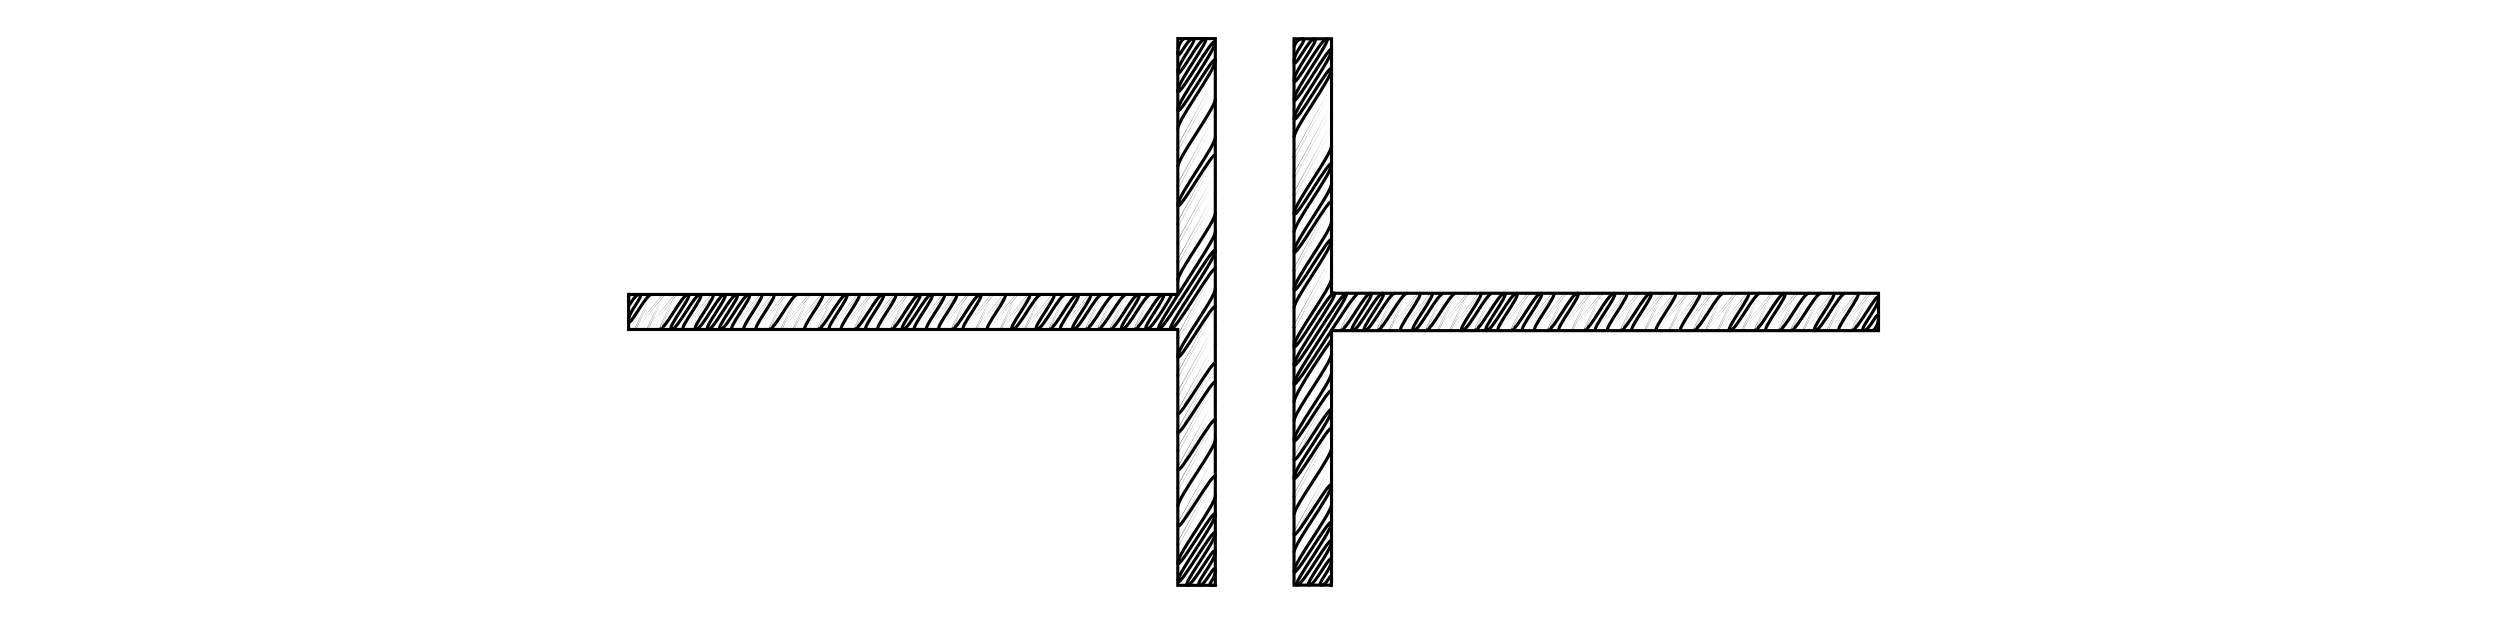 <?xml version="1.0" encoding="UTF-8" standalone="no"?>
<!-- Created with Inkscape (http://www.inkscape.org/) -->

<svg
   xmlns:dc="http://purl.org/dc/elements/1.1/"
   xmlns:cc="http://creativecommons.org/ns#"
   xmlns:rdf="http://www.w3.org/1999/02/22-rdf-syntax-ns#"
   xmlns:svg="http://www.w3.org/2000/svg"
   xmlns="http://www.w3.org/2000/svg"
   xmlns:sodipodi="http://sodipodi.sourceforge.net/DTD/sodipodi-0.dtd"
   xmlns:inkscape="http://www.inkscape.org/namespaces/inkscape"
   width="3200"
   height="800"
   id="svg6586"
   version="1.1"
   inkscape:version="0.92.2 5c3e80d, 2017-08-06"
   sodipodi:docname="Capacitor.svg">
  <sodipodi:namedview
     id="base"
     pagecolor="#ffffff"
     bordercolor="#666666"
     borderopacity="1.0"
     inkscape:pageopacity="0.0"
     inkscape:pageshadow="2"
     inkscape:zoom="0.366875"
     inkscape:cx="1600"
     inkscape:cy="400"
     inkscape:document-units="px"
     inkscape:current-layer="1-default"
     showgrid="false"
     inkscape:window-width="1680"
     inkscape:window-height="1005"
     inkscape:window-x="0"
     inkscape:window-y="1"
     inkscape:window-maximized="1" />
  <defs
     id="defs6588">
    <inkscape:path-effect
       back_thickness="0.25"
       front_thickness="1"
       stroke_width_bottom="1"
       stroke_width_top="1"
       fat_output="false"
       bottom_smth_variation="0;1"
       top_smth_variation="0;1"
       scale_tb="2"
       scale_tf="2"
       scale_bb="2"
       scale_bf="2"
       top_tgt_variation="0;1"
       bottom_tgt_variation="0;1"
       top_edge_variation="0;1"
       bottom_edge_variation="0;1"
       bender="1604.562,399.312 , 5,0"
       do_bend="true"
       growth="0"
       dist_rdm="0;1"
       direction="1604.562,394.312 , 27.522,17.736"
       is_visible="true"
       id="path-effect7823"
       effect="rough_hatches" />
    <inkscape:path-effect
       effect="rough_hatches"
       id="path-effect7154"
       is_visible="true"
       direction="1604.562,394.312 , 18.921,17.736"
       dist_rdm="0;1"
       growth="0"
       do_bend="true"
       bender="1604.562,399.312 , 5,0"
       bottom_edge_variation="0;1"
       top_edge_variation="0;1"
       bottom_tgt_variation="0;1"
       top_tgt_variation="0;1"
       scale_bf="2"
       scale_bb="2"
       scale_tf="2"
       scale_tb="2"
       top_smth_variation="0;1"
       bottom_smth_variation="0;1"
       fat_output="false"
       stroke_width_top="1"
       stroke_width_bottom="1"
       front_thickness="1"
       back_thickness="0.25" />
  </defs>
  <g
     inkscape:label="1-default"
     inkscape:groupmode="layer"
     id="1-default"
     style="display:inline">
    <path
       sodipodi:nodetypes="cccccccccccccccccccccccccccccccccc"
       style="color:#000000;font-style:normal;font-variant:normal;font-weight:normal;font-stretch:normal;font-size:medium;line-height:normal;font-family:Sans;-inkscape-font-specification:Sans;text-indent:0;text-align:start;text-decoration:none;text-decoration-line:none;letter-spacing:normal;word-spacing:normal;text-transform:none;writing-mode:lr-tb;direction:ltr;baseline-shift:baseline;text-anchor:start;display:inline;overflow:visible;visibility:visible;fill:none;stroke:#000000;stroke-width:4;stroke-miterlimit:4;stroke-dasharray:none;stroke-opacity:1;marker:none;enable-background:accumulate"
       d="m 1656.344,49.656 v 24 651.312 24 h 48 v -24 -301.75 h 1.906 673.531 24.719 V 375.375 h -24.719 -673.531 -1.906 v -301.719 -24 z m -148.75,-0.25 v 24 303.5 H 1497.5 827.438 804.625 v 44.812 h 22.812 670.062 10.094 v 303.5 24 h 48 v -24 -651.812 -24 z"
       id="path6182"
       inkscape:connector-curvature="0" />
    <path
       inkscape:original-d="m 1656.3438,49.65625 v 24 651.3125 24 h 48 v -24 -301.75 h 1.9062 673.5312 24.7188 V 375.375 h -24.7188 -673.5312 -1.9062 v -301.71875 -24 z m -148.75,-0.25 v 24 303.5 H 1497.5 827.4375 804.625 v 44.8125 h 22.8125 670.0625 10.0938 v 303.5 24 h 48 v -24 -651.8125 -24 z"
       inkscape:path-effect="#path-effect7823"
       inkscape:connector-curvature="0"
       id="path7821"
       d="m 2397.363,423.219 c 0,0 7.137,-5.026 7.137,-17.112 0,-12.086 -11.033,17.112 -18.823,17.112 -7.79,0 18.823,-29.198 18.823,-41.294 0,-12.096 -26.613,41.294 -34.403,41.294 0.01,0 23.049,-47.844 23.041,-47.844 0.01,0 -38.613,47.844 -38.621,47.844 -7.79,0 30.831,-47.844 23.041,-47.844 0.01,0 -38.613,47.844 -38.621,47.844 0.01,0 23.049,-47.844 23.041,-47.844 -7.79,0 -30.831,47.844 -38.621,47.844 -7.79,0 30.831,-47.844 23.041,-47.844 0.01,0 -38.613,47.844 -38.621,47.844 0.01,0 23.049,-47.844 23.041,-47.844 -7.79,0 -30.831,47.844 -38.621,47.844 0.01,0 23.049,-47.844 23.041,-47.844 -7.79,0 -30.831,47.844 -38.621,47.844 0.01,0 23.049,-47.844 23.041,-47.844 0.01,0 -38.613,47.844 -38.621,47.844 -7.79,0 30.831,-47.844 23.041,-47.844 -7.79,0 -30.831,47.844 -38.621,47.844 0.01,0 23.049,-47.844 23.041,-47.844 0.01,0 -38.613,47.844 -38.621,47.844 0.01,0 23.049,-47.844 23.041,-47.844 -7.79,0 -30.831,47.844 -38.621,47.844 -7.79,0 30.831,-47.844 23.041,-47.844 0.01,0 -38.613,47.844 -38.621,47.844 0.01,0 23.049,-47.844 23.041,-47.844 0.01,0 -38.613,47.844 -38.621,47.844 0.01,0 23.049,-47.844 23.041,-47.844 -7.79,0 -30.831,47.844 -38.621,47.844 0.01,0 23.049,-47.844 23.041,-47.844 0.01,0 -38.613,47.844 -38.621,47.844 -7.79,0 30.831,-47.844 23.041,-47.844 0.01,0 -38.613,47.844 -38.621,47.844 0.01,0 23.049,-47.844 23.041,-47.844 0.01,0 -38.613,47.844 -38.621,47.844 -7.79,0 30.831,-47.844 23.041,-47.844 0.01,0 -38.613,47.844 -38.621,47.844 0.01,0 23.049,-47.844 23.041,-47.844 0.01,0 -38.613,47.844 -38.621,47.844 -7.79,0 30.831,-47.844 23.041,-47.844 -7.79,0 -30.831,47.844 -38.621,47.844 0.01,0 23.049,-47.844 23.041,-47.844 0.01,0 -38.613,47.844 -38.621,47.844 -7.79,0 30.831,-47.844 23.041,-47.844 0.01,0 -38.613,47.844 -38.621,47.844 -7.79,0 30.831,-47.844 23.041,-47.844 -7.79,0 -30.831,47.844 -38.621,47.844 0.01,0 23.049,-47.844 23.041,-47.844 0.01,0 -38.613,47.844 -38.621,47.844 0.01,0 23.049,-47.844 23.041,-47.844 0.01,0 -38.613,47.844 -38.621,47.844 -7.79,0 30.831,-47.844 23.041,-47.844 -7.79,0 -30.831,47.844 -38.621,47.844 0.01,0 23.049,-47.844 23.041,-47.844 0.01,0 -38.613,47.844 -38.621,47.844 -7.79,0 30.831,-47.844 23.041,-47.844 0.01,0 -38.613,47.844 -38.621,47.844 -7.79,0 30.831,-47.844 23.041,-47.844 -7.79,0 -30.831,47.844 -38.621,47.844 0.01,0 23.049,-47.844 23.041,-47.844 0.01,0 -38.613,47.844 -38.621,47.844 -7.79,0 30.831,-47.844 23.041,-47.844 -7.79,0 -30.831,47.844 -38.621,47.844 -7.79,0 30.831,-47.844 23.041,-47.844 -7.79,0 -30.831,47.844 -38.621,47.844 0.01,0 23.049,-47.844 23.041,-47.844 -7.79,0 -30.831,47.844 -38.621,47.844 -7.79,0 30.831,-47.844 23.041,-47.844 0.01,0 -38.613,47.844 -38.621,47.844 0.01,0 23.049,-47.844 23.041,-47.844 0.01,0 -38.613,47.844 -38.621,47.844 0.01,0 23.049,-47.844 23.041,-47.844 -7.79,0 -30.831,47.844 -38.621,47.844 0.01,0 23.049,-47.844 23.041,-47.844 -7.79,0 -30.831,47.844 -38.621,47.844 -7.79,0 30.831,-47.844 23.041,-47.844 0.01,0 -38.613,47.844 -38.621,47.844 -7.79,0 30.831,-47.844 23.041,-47.844 0.01,0 -38.613,47.844 -38.621,47.844 0.01,0 23.049,-47.844 23.041,-47.844 -7.79,0 -30.831,47.844 -38.621,47.844 0.01,0 23.049,-47.844 23.041,-47.844 -7.79,0 -30.831,47.844 -38.621,47.844 -7.79,0 30.831,-47.844 23.041,-47.844 -7.79,0 -30.831,47.844 -38.621,47.844 -7.79,0 30.831,-47.844 23.041,-47.844 -7.79,0 -30.831,47.844 -38.621,47.844 0.01,0 23.049,-47.844 23.041,-47.844 -3.892,0 -24.458,31.933 -44.089,62.359 -19.63,30.425 -38.325,59.347 -38.325,53.319 0,-12.054 74.624,-115.678 66.834,-115.678 -7.79,0 -66.834,103.624 -66.834,91.561 0,-12.063 58.723,-91.063 51.574,-92.059 -7.149,-0.996 -51.574,79.996 -51.574,67.924 0,-12.089 48,-74.486 48,-86.575 0,-0.012 -48,62.409 -48,62.421 0,0.017 48,-86.625 48,-86.642 0,-0.012 -48,62.457 -48,62.469 0,-12.107 48,-74.601 48,-86.708 0,-12.112 -48,74.63 -48,62.518 0,-12.117 48,-74.658 48,-86.775 0,-0.012 -48,62.554 -48,62.566 0,0.017 48,-86.825 48,-86.842 0,-12.131 -48,74.745 -48,62.614 0,-12.136 48,-74.774 48,-86.909 0,-0.012 -48,62.65 -48,62.662 0,-12.145 48,-74.832 48,-86.977 0,-12.15 -48,74.861 -48,62.711 0,-12.154 48,-74.89 48,-87.044 0,-0.012 -48,62.747 -48,62.76 0,0.017 48,-87.095 48,-87.112 0,-0.012 -48,62.796 -48,62.808 0,0.017 48,-87.162 48,-87.179 0,-0.012 -48,62.845 -48,62.857 0,0.017 48,-87.23 48,-87.247 0,-0.012 -48,62.894 -48,62.906 0,-12.192 48,-75.123 48,-87.315 0,-12.197 -48,75.152 -48,62.955 0,-12.202 48,-75.182 48,-87.383 0,-12.207 -48,75.211 -48,63.005 0,-12.194 49.569,-77.688 41.779,-77.688 -7.79,0 -41.779,65.494 -41.779,53.291 0,-12.204 33.989,-53.291 26.199,-53.291 -7.79,0 -26.199,41.087 -26.199,28.874 0,-12.213 18.408,-28.874 10.618,-28.874 -7.79,0 -10.619,10.549 -10.619,10.549 m 46.865,688.764 c 0,0 1.136,4.237 1.136,-7.722 0,-11.959 -5.031,7.722 -12.821,7.722 -7.79,0 12.821,-19.681 12.821,-31.65 0,-11.968 -20.611,31.65 -28.402,31.65 -7.79,0 28.402,-43.618 28.402,-55.595 0,-11.977 -36.192,55.595 -43.982,55.595 -7.79,0 43.982,-67.572 43.982,-79.558 0,-11.975 -48,73.782 -48,61.808 0,-11.979 48,-73.81 48,-85.789 0,-0.012 -48,61.842 -48,61.854 0,-11.988 48,-73.866 48,-85.854 0,-11.993 -48,73.893 -48,61.901 0,0.016 48,-85.902 48,-85.919 0,-0.012 -48,61.936 -48,61.948 0,-12.006 48,-73.977 48,-85.984 0,-0.012 -48,61.983 -48,61.995 0,0.016 48,-86.032 48,-86.049 0,-12.02 -48,74.061 -48,62.042 0,-12.024 48,-74.09 48,-86.114 0,-12.029 -48,74.118 -48,62.089 0,0.016 48,-86.163 48,-86.179 0,-12.038 -48,74.174 -48,62.136 0,-12.043 48,-74.202 48,-86.245 0,-0.012 -48,62.171 -48,62.183 0,-12.052 48,-74.259 48,-86.311 0,-0.012 -48,62.219 -48,62.231 0,-12.045 48,-80.338 48,-80.338 m -148.75,313.544 c 0,0 3.334,0.861 -4.456,0.861 -7.79,0 4.456,-6.838 4.456,-18.801 0,-11.963 -12.247,18.801 -20.037,18.801 -7.79,0 20.037,-30.765 20.037,-42.737 0,-11.972 -27.827,42.737 -35.617,42.737 -7.79,0 35.617,-54.71 35.617,-66.691 0,-11.981 -46.953,72.135 -47.651,61.248 -0.698,-10.887 47.651,-73.229 47.651,-85.219 0,-11.979 -48,73.808 -48,61.829 0,-11.983 48,-73.836 48,-85.819 0,-0.012 -48,61.864 -48,61.876 0,0.016 48,-85.868 48,-85.884 0,-11.997 -48,73.92 -48,61.923 0,0.016 48,-85.933 48,-85.949 0,-0.012 -48,61.958 -48,61.969 0,-12.011 48,-74.003 48,-86.014 0,-0.012 -48,62.005 -48,62.016 0,0.016 48,-86.063 48,-86.079 0,-12.024 -48,74.087 -48,62.063 0,0.016 48,-86.128 48,-86.144 0,-0.012 -48,62.099 -48,62.11 0,0.016 48,-86.193 48,-86.21 0,-12.042 -48,74.2 -48,62.158 0,0.016 48,-86.259 48,-86.275 0,-12.052 -48,74.256 -48,62.205 0,0.016 48,-86.324 48,-86.341 0,-0.012 -48,62.24 -48,62.252 0,0.017 48,-86.39 48,-86.407 0,-0.012 -48,62.288 -48,62.3 0,0.017 48,-86.456 48,-86.473 0,-12.079 -48,74.427 -48,62.347 0,-12.084 48,-74.455 48,-86.539 0,-0.012 -48,62.383 -48,62.395 0,0.017 48,-86.589 48,-86.605 0,-12.11 -49.245,76.457 -57.035,76.457 -7.79,0 57.035,-88.567 57.035,-100.686 0,-6.059 -16.177,19.111 -33.356,45.798 -17.179,26.686 -35.362,54.888 -39.26,54.888 -7.79,0 72.616,-112.805 72.616,-124.933 0,-0.012 -48,62.527 -48,62.539 0,-12.121 48,-74.684 48,-86.805 0,-0.012 -48,62.575 -48,62.587 0,0.017 48,-86.855 48,-86.872 0,-0.012 -48,62.623 -48,62.636 0,0.017 48,-86.922 48,-86.939 0,-0.012 -48,62.672 -48,62.684 0,0.017 48,-86.99 48,-87.006 0,-12.154 -48,74.886 -48,62.733 0,-12.159 48,-74.915 48,-87.074 0,-0.012 -48,62.769 -48,62.781 0,0.017 48,-87.124 48,-87.141 0,-0.012 -48,62.818 -48,62.83 0,-12.177 48,-75.032 48,-87.209 0,-0.012 -48,62.867 -48,62.879 0,0.017 48,-87.26 48,-87.277 0,-0.012 -48,62.915 -48,62.928 0,-12.196 48,-75.149 48,-87.345 0,-12.201 -48,75.178 -48,62.977 0,-12.189 48.714,-76.311 47.286,-86.292 -1.429,-9.981 -47.286,74.103 -47.286,61.905 0,-12.198 42.676,-66.896 34.886,-66.896 -7.79,0 -34.886,54.697 -34.886,42.489 0,-12.208 27.095,-42.489 19.305,-42.489 -7.79,0 -19.305,30.282 -19.305,18.064 0,-12.217 7.62,-18.064 7.62,-18.064 m -15.043,327.5 c 0,0 -24.969,44.812 -32.773,44.812 -7.79,0 28.878,-44.812 21.087,-44.812 -7.79,0 -28.878,44.812 -36.668,44.812 0.01,0 21.094,-44.812 21.087,-44.812 -7.79,0 -28.878,44.812 -36.668,44.812 -7.79,0 28.878,-44.812 21.087,-44.812 -7.79,0 -28.878,44.812 -36.668,44.812 0.01,0 21.094,-44.812 21.087,-44.812 -7.79,0 -28.878,44.812 -36.668,44.812 0.01,0 21.094,-44.812 21.087,-44.812 -7.79,0 -28.878,44.812 -36.668,44.812 0.01,0 21.094,-44.812 21.087,-44.812 -7.79,0 -28.878,44.812 -36.668,44.812 -7.79,0 28.878,-44.812 21.087,-44.812 0.01,0 -36.661,44.812 -36.668,44.812 -7.79,0 28.878,-44.812 21.087,-44.812 -7.79,0 -28.878,44.812 -36.668,44.812 0.01,0 21.094,-44.812 21.087,-44.812 -7.79,0 -28.878,44.812 -36.668,44.812 -7.79,0 28.878,-44.812 21.087,-44.812 0.01,0 -36.661,44.812 -36.668,44.812 0.01,0 21.094,-44.812 21.087,-44.812 -7.79,0 -28.878,44.812 -36.668,44.812 -7.79,0 28.878,-44.812 21.087,-44.812 0.01,0 -36.661,44.812 -36.668,44.812 0.01,0 21.094,-44.812 21.087,-44.812 0.01,0 -36.661,44.812 -36.668,44.812 -7.79,0 28.878,-44.812 21.087,-44.812 0.01,0 -36.661,44.812 -36.668,44.812 0.01,0 21.094,-44.812 21.087,-44.812 0.01,0 -36.661,44.812 -36.668,44.812 -7.79,0 28.878,-44.812 21.087,-44.812 -7.79,0 -28.878,44.812 -36.668,44.812 0.01,0 21.094,-44.812 21.087,-44.812 0.01,0 -36.661,44.812 -36.668,44.812 -7.79,0 28.878,-44.812 21.087,-44.812 0.01,0 -36.661,44.812 -36.668,44.812 -7.79,0 28.878,-44.812 21.087,-44.812 0.01,0 -36.661,44.812 -36.668,44.812 -7.79,0 28.878,-44.812 21.087,-44.812 -7.79,0 -28.878,44.812 -36.668,44.812 -7.79,0 28.878,-44.812 21.087,-44.812 -7.79,0 -28.878,44.812 -36.668,44.812 0.01,0 21.094,-44.812 21.087,-44.812 0.01,0 -36.661,44.812 -36.668,44.812 -7.79,0 28.878,-44.812 21.087,-44.812 0.01,0 -36.661,44.812 -36.668,44.812 -7.79,0 28.878,-44.812 21.087,-44.812 -7.79,0 -28.878,44.812 -36.668,44.812 0.01,0 21.094,-44.812 21.087,-44.812 0.01,0 -36.661,44.812 -36.668,44.812 -7.79,0 28.878,-44.812 21.087,-44.812 0.01,0 -36.661,44.812 -36.668,44.812 -7.79,0 28.878,-44.812 21.087,-44.812 -7.79,0 -28.878,44.812 -36.668,44.812 0.01,0 21.094,-44.812 21.087,-44.812 0.01,0 -36.661,44.812 -36.668,44.812 -7.79,0 28.878,-44.812 21.087,-44.812 0.01,0 -36.661,44.812 -36.668,44.812 0.01,0 21.094,-44.812 21.087,-44.812 0.01,0 -36.661,44.812 -36.668,44.812 0.007,0 21.094,-44.812 21.087,-44.812 -7.79,0 -28.878,44.812 -36.668,44.812 0.007,0 21.094,-44.812 21.087,-44.812 0.01,0 -36.661,44.812 -36.668,44.812 -7.79,0 28.878,-44.812 21.087,-44.812 0.007,0 -36.661,44.812 -36.668,44.812 -7.79,0 28.878,-44.812 21.087,-44.812 0.007,0 -36.661,44.812 -36.668,44.812 -7.79,0 28.878,-44.812 21.087,-44.812 -7.79,0 -28.878,44.812 -36.668,44.812 -7.79,0 28.878,-44.812 21.087,-44.812 -7.79,0 -28.878,44.812 -36.668,44.812 -7.79,0 28.878,-44.812 21.087,-44.812 -7.79,0 -28.878,44.812 -36.668,44.812 -7.79,0 28.878,-44.812 21.087,-44.812 0.007,0 -36.661,44.812 -36.668,44.812 -7.79,0 28.878,-44.812 21.087,-44.812 -7.79,0 -28.878,44.812 -36.668,44.812 -7.79,0 28.878,-44.812 21.087,-44.812 -7.79,0 -28.878,44.812 -36.668,44.812 0.007,0 21.094,-44.812 21.087,-44.812 0.007,0 -36.661,44.812 -36.668,44.812 0.007,0 21.094,-44.812 21.087,-44.812 0.007,0 -36.661,44.812 -36.668,44.812 0.007,0 21.094,-44.812 21.087,-44.812 -7.79,0 -29.481,45.75 -29.481,33.666 0,-12.085 21.691,-33.666 13.9,-33.666 -7.79,0 -13.9,21.581 -13.9,9.487 0,-12.094 2.215,-9.487 2.215,-9.487"
       style="color:#000000;font-style:normal;font-variant:normal;font-weight:normal;font-stretch:normal;font-size:medium;line-height:normal;font-family:Sans;-inkscape-font-specification:Sans;text-indent:0;text-align:start;text-decoration:none;text-decoration-line:none;letter-spacing:normal;word-spacing:normal;text-transform:none;writing-mode:lr-tb;direction:ltr;baseline-shift:baseline;text-anchor:start;display:inline;overflow:visible;visibility:visible;fill:none;stroke:#000000;stroke-width:4;stroke-miterlimit:4;stroke-dasharray:none;stroke-opacity:1;marker:none;enable-background:accumulate"
       sodipodi:nodetypes="cccccccccccccccccccccccccccccccccc" />
  </g>
</svg>
